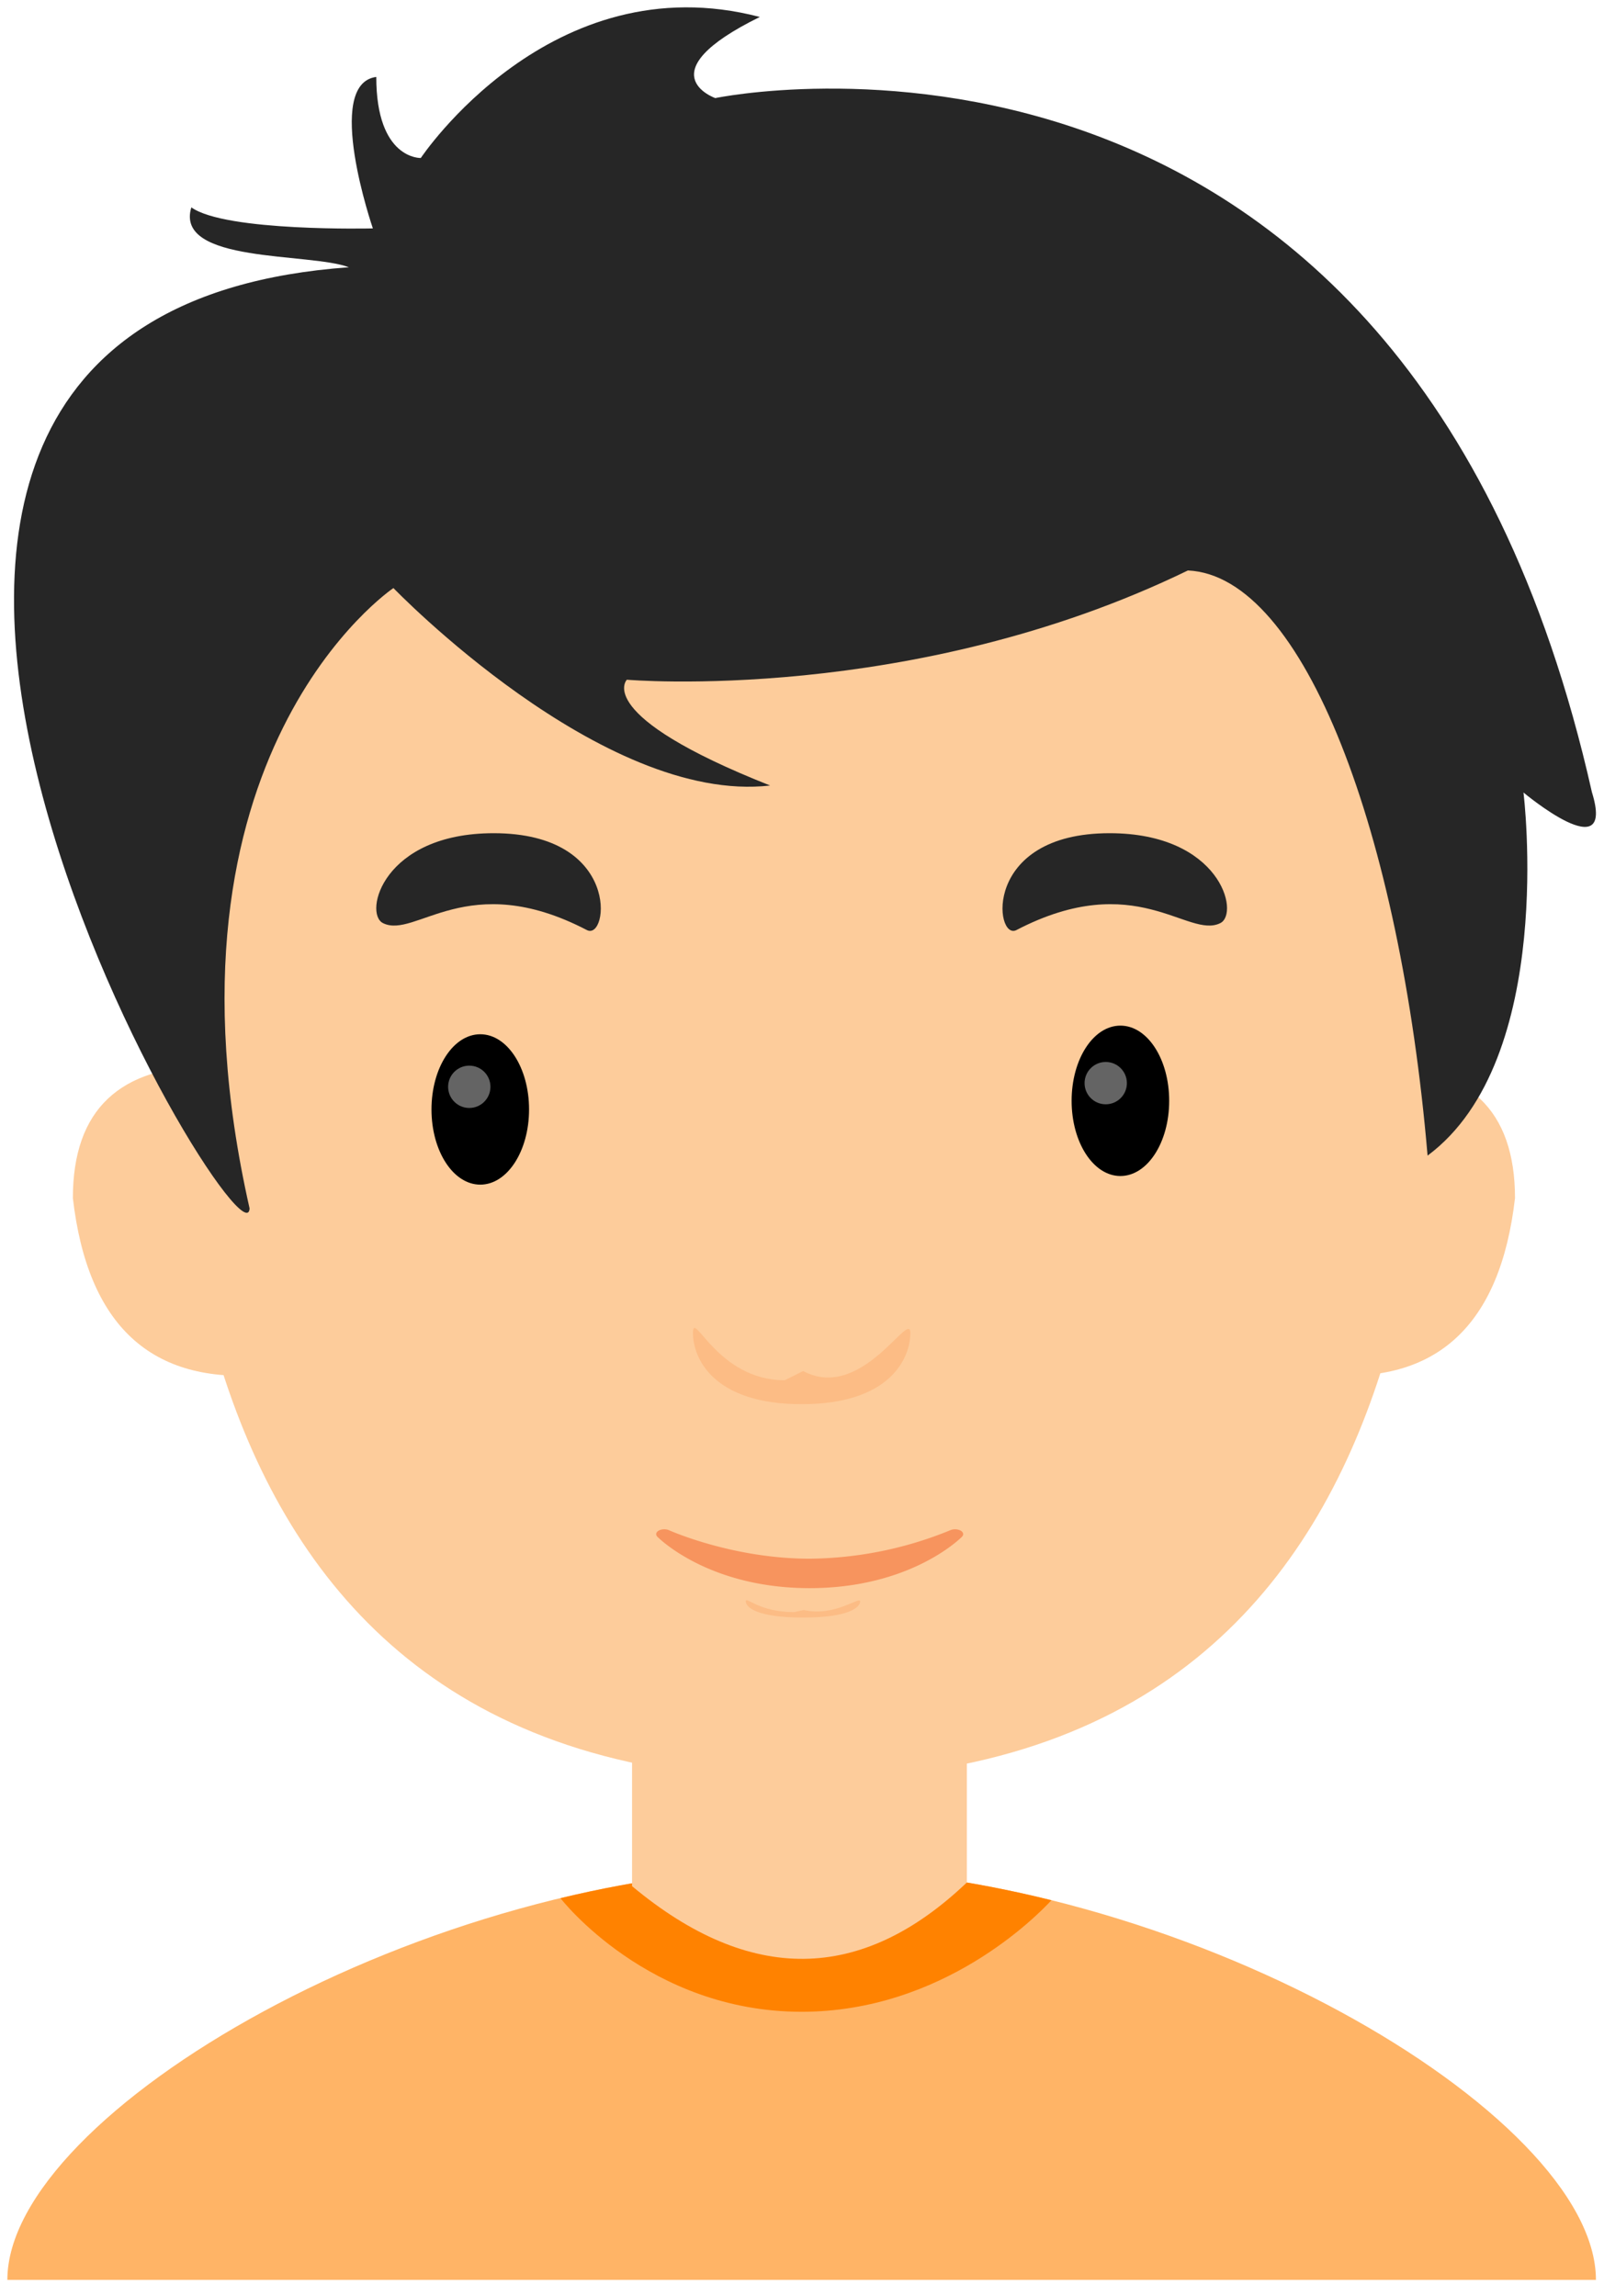 <svg xmlns="http://www.w3.org/2000/svg" xmlns:xlink="http://www.w3.org/1999/xlink" viewBox="0 0 109 156" fill="#fff" fill-rule="evenodd" stroke="#000" stroke-linecap="round" stroke-linejoin="round"><style><![CDATA[.B{stroke:none}.C{fill:#fdcc9b}.D{text-anchor:start}.E{font-weight:bold}]]></style><use xlink:href="#A" x=".5" y=".5"/><symbol id="A" overflow="visible"><g class="B"><path d="M53.976 154.405H0c0-11.329 28.431-27.989 53.976-27.989s53.976 16.66 53.976 27.989z" fill="#ffb466"/><path d="M53.976 126.416c-5.433 0-10.997.76-16.39 2.055.036.048 5.982 7.719 16.39 7.719 9.638 0 16.045-6.569 16.974-7.579-5.575-1.384-11.344-2.195-16.974-2.195z" fill="#ff8200"/><path d="M92.952 71.905q9.5 0 9.5 9-1.5 13-13 12 0-21 3.5-21z" class="C"/></g><path d="M13.952 71.905q-9.5 0-9.5 9 1.5 13 13 12 0-21-3.5-21z" class="B C"/><g class="B"><path d="M97.07 54.223c0-18.214-13.328-31.543-43.093-31.543S10.883 36.008 10.883 54.223s-3.11 66.196 43.094 66.196S97.07 72.438 97.07 54.223z" class="C"/><path d="M25.524 62.22c2.206 1.103 5.748-3.748 13.856.472 1.478.769 2.36-6.58-6.331-6.58-7.525 0-8.858 5.442-7.525 6.108zm56.904 0c-2.206 1.103-5.748-3.748-13.855.472-1.478.769-2.36-6.58 6.331-6.58 7.524 0 8.857 5.442 7.524 6.108z" fill="#262626"/><path d="M52.827 93.28c-4.61 0-6.237-4.871-6.237-3.205s1.333 4.832 7.386 4.832 7.386-3.165 7.386-4.832-3.285 4.705-7.285 2.58z" fill="#fcbc85"/><path d="M28.822 74.881c0-2.831 1.479-5.109 3.315-5.109s3.315 2.279 3.315 5.109-1.479 5.109-3.315 5.109-3.315-2.279-3.315-5.109zm43.5-.586c0-2.831 1.478-5.109 3.315-5.109s3.315 2.279 3.315 5.109-1.479 5.109-3.315 5.109-3.315-2.279-3.315-5.109z" fill="#000"/><g fill="#646464"><circle cx="31.39" cy="73.343" r="1.438"/><circle cx="74.64" cy="73.093" r="1.438"/></g><path d="M53.462 109.035c-2.425 0-3.282-1.109-3.282-.73s.701 1.1 3.886 1.1 3.886-.721 3.886-1.1-1.728 1.071-3.833.587z" fill="#fcbc85"/><path d="M42.452 118.405v9.25q12 10 22.75-.25v-8.5z" class="C"/></g><g class="B"><path d="M64.77 103.491a.84.84 0 0 0-.697-.019 25.76 25.76 0 0 1-9.552 1.933c-5.233 0-9.51-1.914-9.552-1.933-.21-.095-.502-.087-.697.019s-.239.283-.103.419c.142.143 3.532 3.496 10.353 3.496s10.212-3.352 10.353-3.496c.135-.137.092-.312-.103-.419" fill="#f7945e"/><path d="M107.682 53.34C94.881-3.656 48.107 6.165 48.107 6.165s-4.77-1.68 3.026-5.512c-14.198-3.71-23.037 9.582-23.037 9.582s-3.026.118-3.026-5.508c-3.608.474-.232 10.292-.232 10.292s-10.007.243-12.336-1.43c-1.161 3.828 8.052 3.057 10.707 4.07-46.778 3.35-6.981 69.214-6.749 63.945-6.981-30.894 9.775-42.149 9.775-42.149s14.194 14.73 25.599 13.417c-12.101-4.791-9.737-7.188-9.737-7.188s19.394 1.677 38.126-7.424c7.91.357 14.427 17.905 16.288 39.758 8.787-6.525 6.517-24.672 6.517-24.672s6.284 5.265 4.655-.007z" fill="#262626"/></g></symbol></svg>